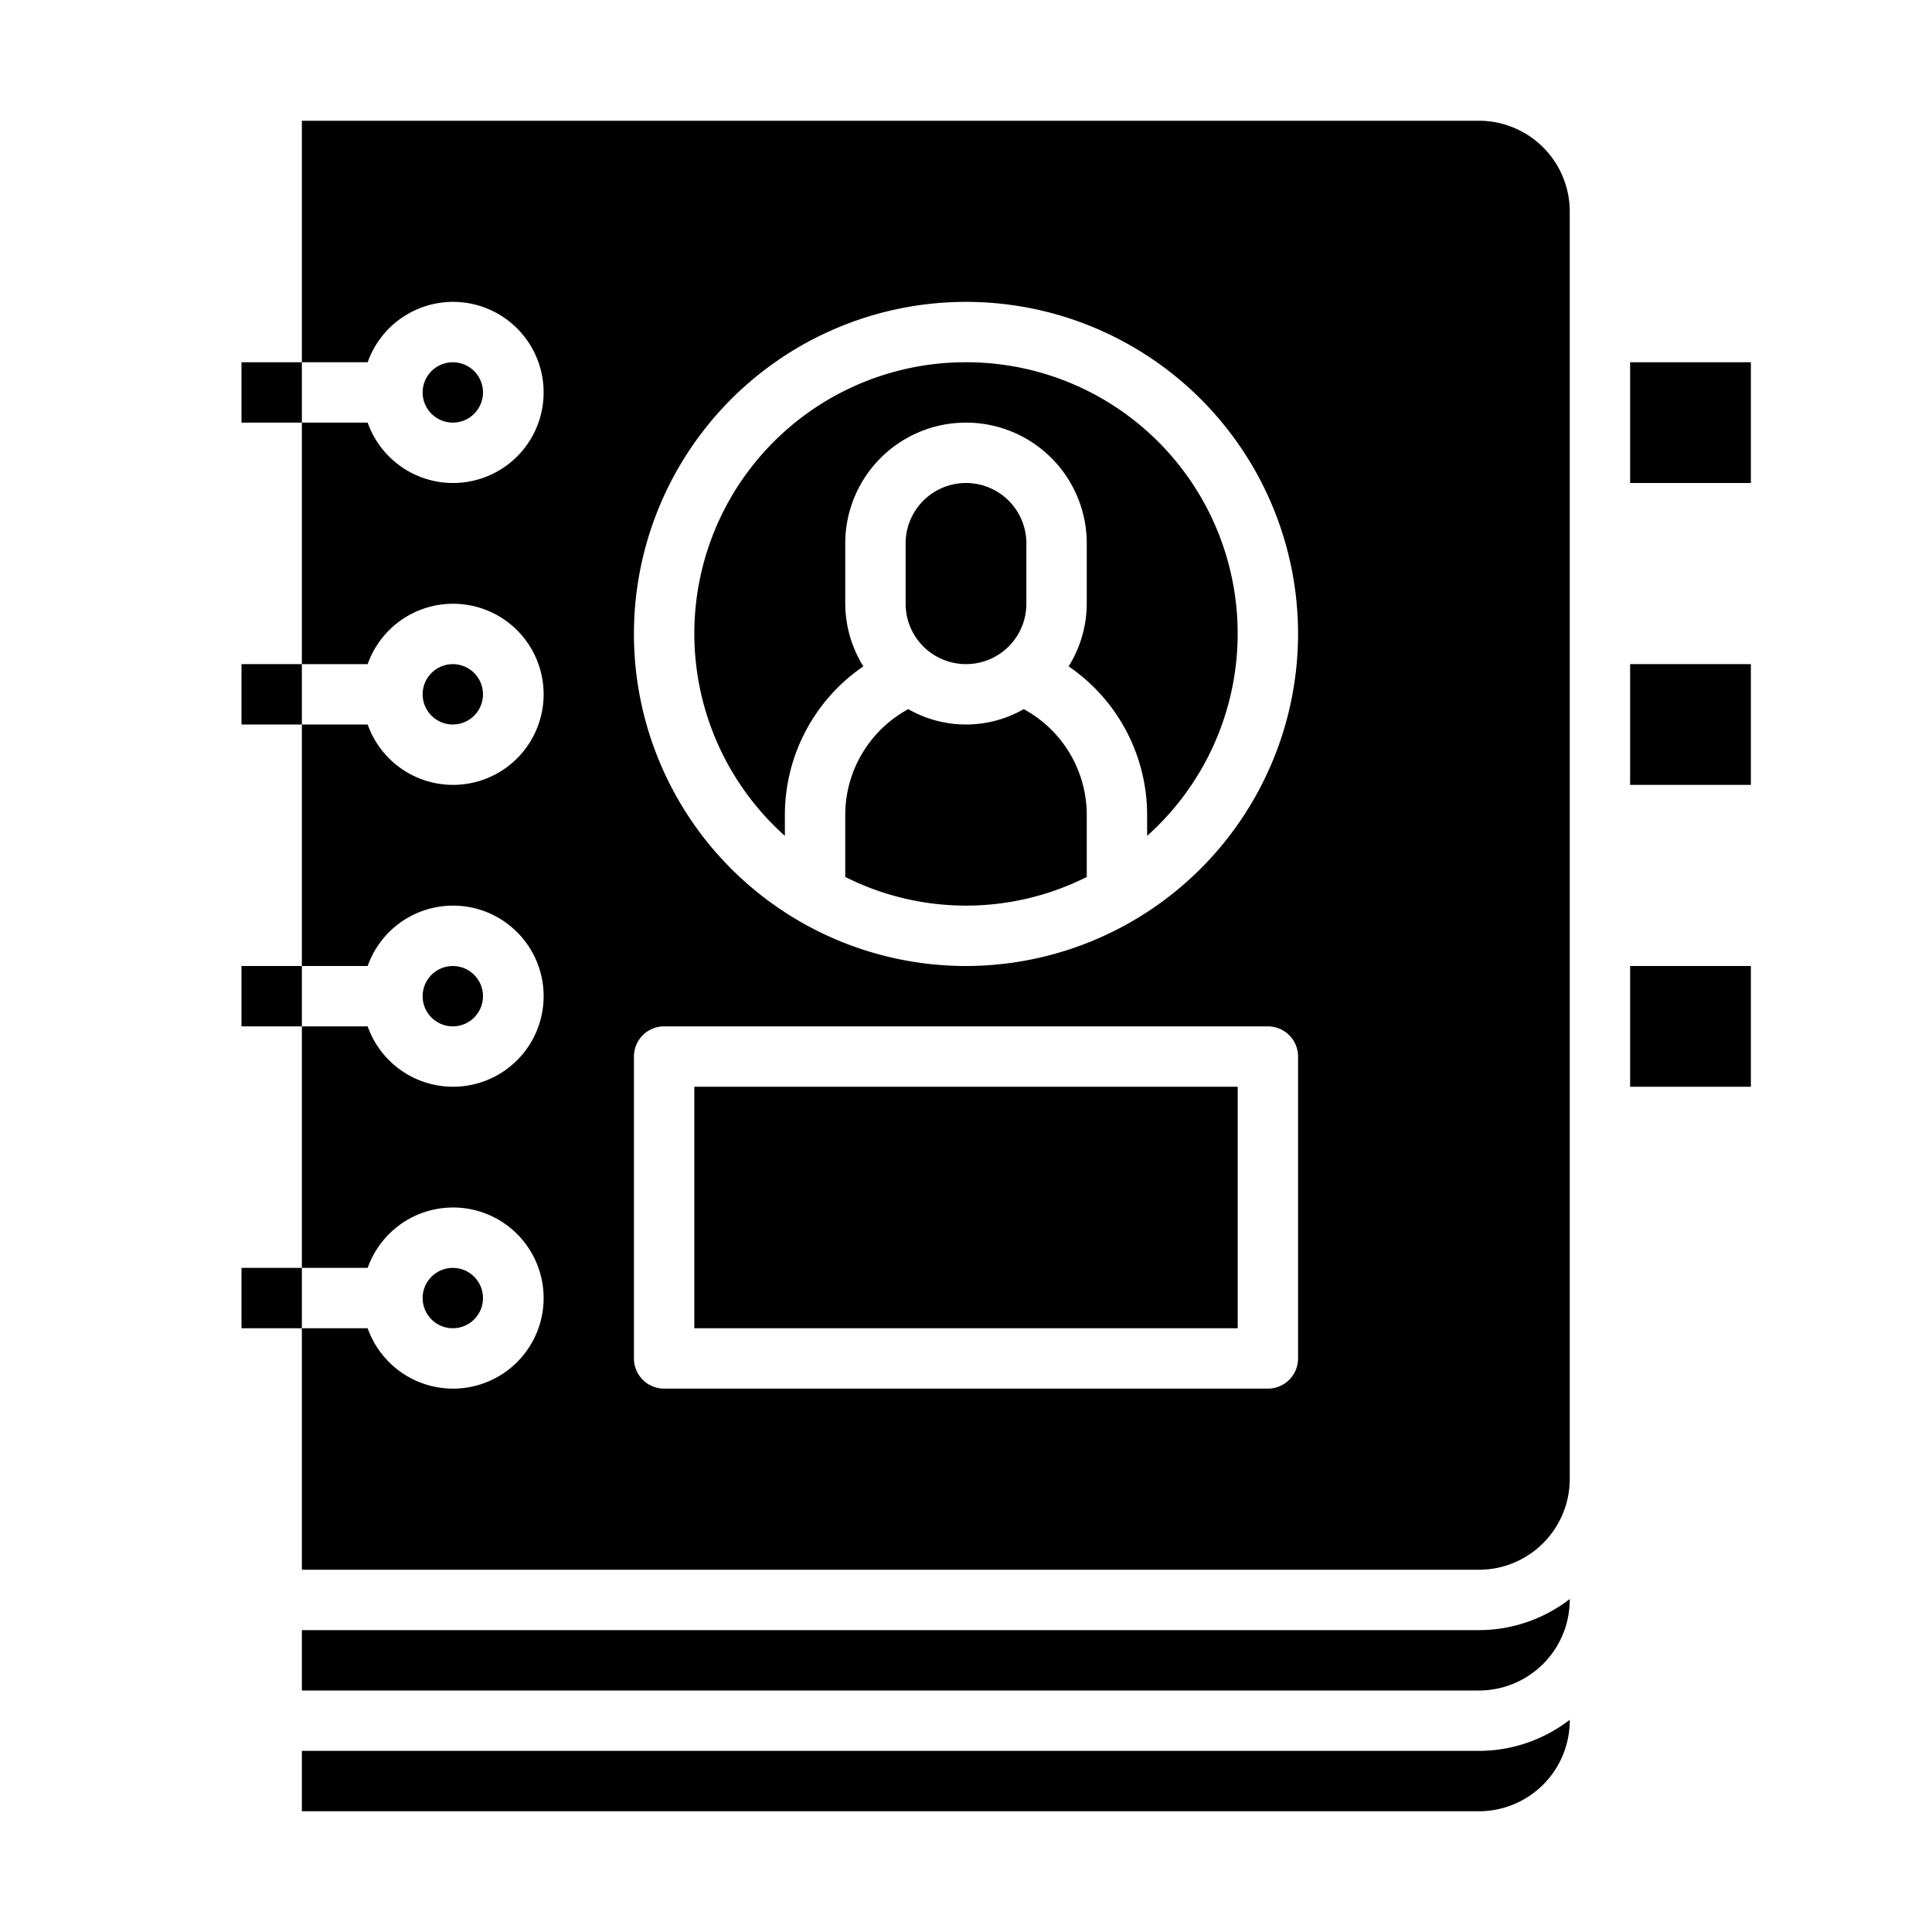 <svg xmlns="http://www.w3.org/2000/svg" viewBox="0 0 64 64" x="0px" y="0px"><g data-name="Address book-Book-Notebook-Agenda-Bookmark"><path d="M52,52.97A4.924,4.924,0,0,1,49,54H10v2H49a3.009,3.009,0,0,0,3-3Z"></path><path d="M33.912,23.491a3.846,3.846,0,0,1-3.824,0A3.989,3.989,0,0,0,28,27v2.05a8.9,8.9,0,0,0,8,0V27A3.989,3.989,0,0,0,33.912,23.491Z"></path><path d="M32,22a2,2,0,0,0,2-2V18a2,2,0,0,0-4,0v2A2,2,0,0,0,32,22Z"></path><path d="M52,56.97A4.924,4.924,0,0,1,49,58H10v2H49a3.009,3.009,0,0,0,3-3Z"></path><rect x="54" y="32" width="4" height="4"></rect><rect x="54" y="22" width="4" height="4"></rect><rect x="54" y="12" width="4" height="4"></rect><rect x="23" y="36" width="18" height="8"></rect><circle cx="15" cy="43" r="1"></circle><circle cx="15" cy="23" r="1"></circle><path d="M32,12a8.987,8.987,0,0,0-6,15.689V27a5.966,5.966,0,0,1,2.6-4.926A3.95,3.95,0,0,1,28,20V18a4,4,0,0,1,8,0v2a3.95,3.95,0,0,1-.6,2.074A5.966,5.966,0,0,1,38,27v.689A8.987,8.987,0,0,0,32,12Z"></path><circle cx="15" cy="13" r="1"></circle><circle cx="15" cy="33" r="1"></circle><path d="M52,7a3.009,3.009,0,0,0-3-3H10v8h2.18a3,3,0,1,1,0,2H10v8h2.18a3,3,0,1,1,0,2H10v8h2.18a3,3,0,1,1,0,2H10v8h2.18a3,3,0,1,1,0,2H10v8H49a3.009,3.009,0,0,0,3-3ZM43,45a1,1,0,0,1-1,1H22a1,1,0,0,1-1-1V35a1,1,0,0,1,1-1H42a1,1,0,0,1,1,1ZM32,32A11,11,0,1,1,43,21,11.013,11.013,0,0,1,32,32Z"></path><rect x="8" y="12" width="2" height="2"></rect><rect x="8" y="22" width="2" height="2"></rect><rect x="8" y="32" width="2" height="2"></rect><rect x="8" y="42" width="2" height="2"></rect></g></svg>